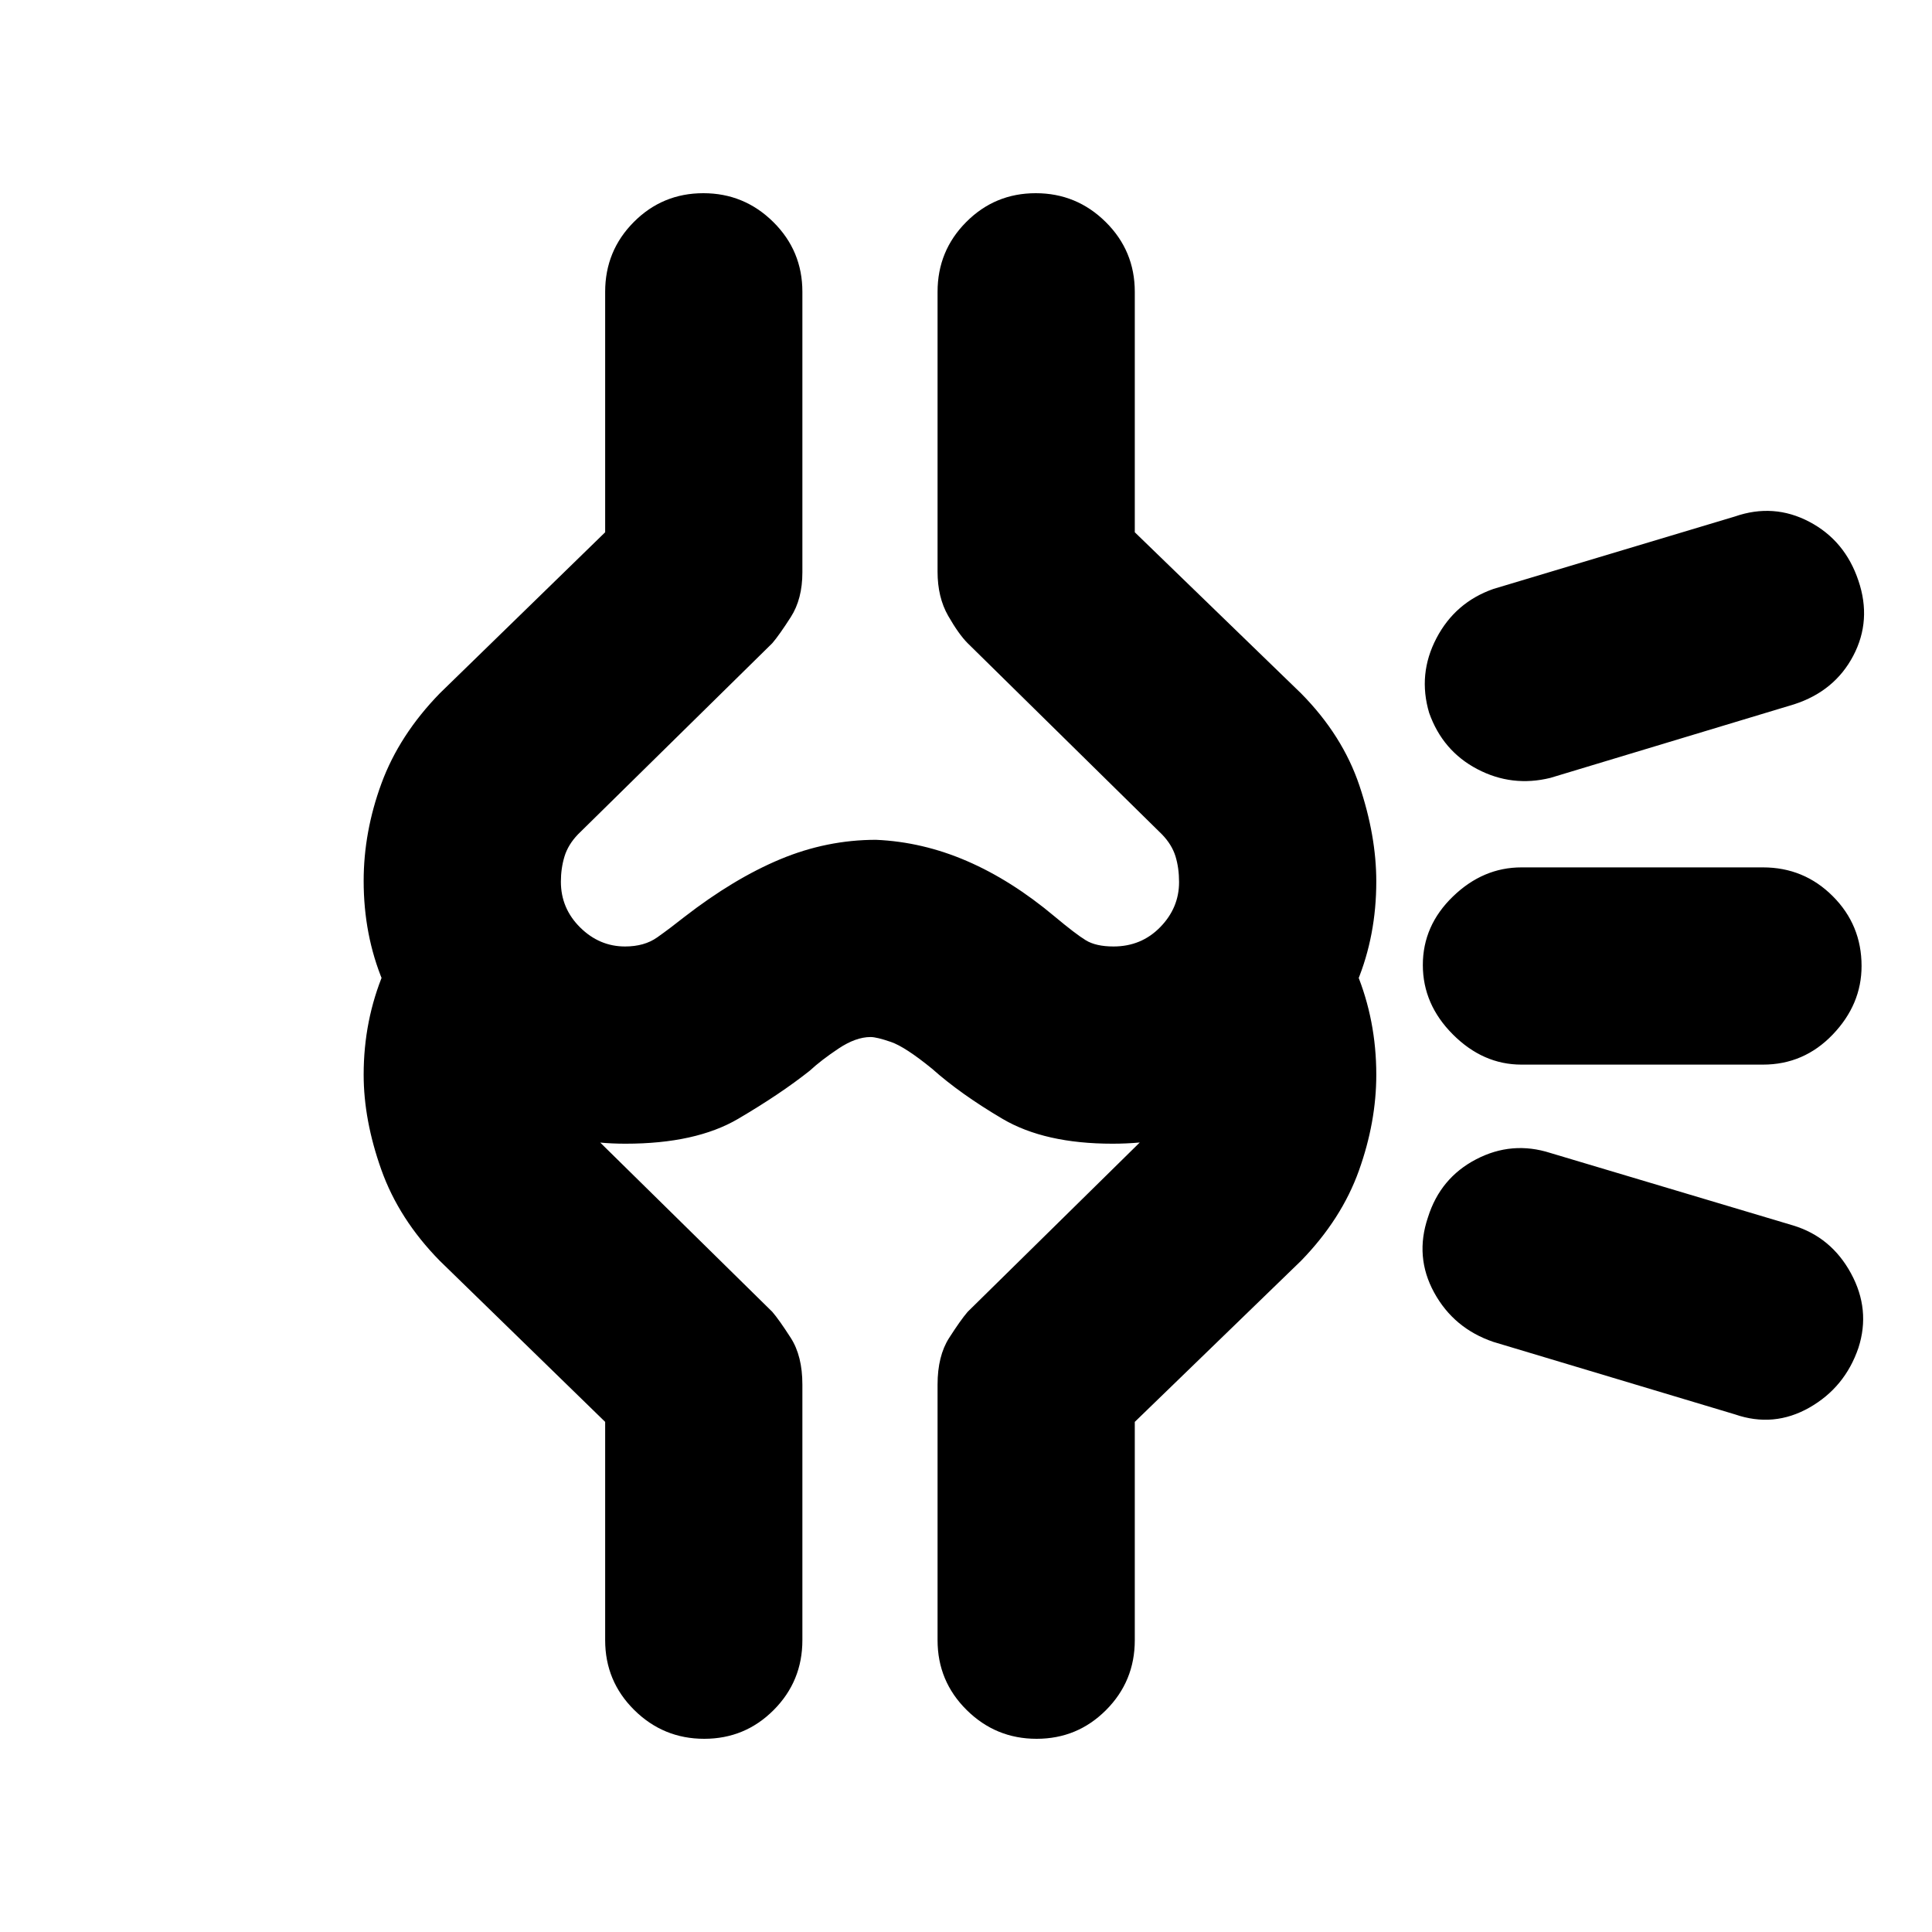 <svg xmlns="http://www.w3.org/2000/svg" height="20" viewBox="0 -960 960 960" width="20"><path d="M433.57-241.39Zm308.47-51.83q-19.65-6.69-29.41-24.5-9.76-17.8-3.07-37.45 6.14-19.53 23.94-28.79 17.8-9.26 36.89-3.13l120.57 36q18.96 5.75 28.78 23.81 9.83 18.06 3.7 37.02-6.7 19.65-24.39 29.7-17.7 10.04-37.01 3.34l-120-36ZM756-431q-19.09 0-34.04-14.96Q707-460.91 707-480.5t14.96-34.04Q736.91-529 756-529h120q20.39 0 34.69 14.31Q925-500.39 925-480q0 19.09-14.31 34.04Q896.39-431 876-431H756Zm14.39-142.48q-19.09 4.7-36.33-4.35-17.23-9.04-23.93-27.97-5.7-19.24 3.63-37.07 9.32-17.82 28.28-24.48l120-36q19.31-6.7 37.02 2.63 17.71 9.32 24.38 29.25 6.69 19.69-2.55 37.29-9.24 17.6-29.37 24.14l-121.13 36.56ZM310.83-391.7q-53.35 0-91.74-38.39-38.39-38.39-38.39-92.17 0-24.39 8.84-48.45 8.85-24.07 28.98-44.77l82.18-80.04V-815q0-20.39 14.24-34.69Q329.19-864 349.49-864q20.29 0 34.75 14.31 14.46 14.3 14.46 34.69v139.38q0 13.27-5.76 22.24-5.75 8.98-9.2 12.99l-96.57 95q-4.91 5.13-6.69 11.01-1.78 5.88-1.78 12.5 0 13.23 9.56 22.71 9.57 9.47 22.32 9.47 9.59 0 15.96-4.5 6.37-4.5 13.42-10.1 24.69-19.14 47.79-28.77 23.1-9.63 47.53-9.63 23.11 1 45.2 10.55 22.08 9.54 43.5 27.5 10.5 8.78 15.55 11.87 5.05 3.08 13.77 3.08 13.82 0 23.19-9.59 9.38-9.59 9.38-22.38 0-7.07-1.78-12.85-1.79-5.79-6.7-10.87l-96.56-95q-4.44-4.44-9.7-13.63-5.26-9.2-5.26-21.89V-815q0-20.39 14.25-34.69Q494.36-864 514.66-864q20.3 0 34.75 14.31 14.46 14.3 14.46 34.69v119.48l82.61 80.04q20.6 20.83 29 45.81 8.39 24.97 8.39 47.67 0 53.7-37.95 92-37.94 38.3-93.12 38.3-33.7 0-54.64-12.34-20.94-12.35-35.03-24.92-13.35-10.87-20.42-13.3-7.07-2.44-10.13-2.44-7.32 0-15.91 5.72-8.58 5.72-14.32 11.02-14.57 11.57-35.6 23.92-21.03 12.34-55.92 12.34Zm253.04 138.22V-145q0 20.39-14.25 34.69Q535.38-96 515.08-96q-20.3 0-34.75-14.31-14.46-14.3-14.46-34.69v-127q0-14.22 5.75-23.19t9.21-12.98l96.56-95q4.91-5.15 6.7-11.01 1.78-5.85 1.78-11.82 0-7.31-2.28-13.16-2.29-5.85-6.2-10.23l69.09-69.09q17.66 17.67 27.52 41.56 9.87 23.9 9.87 50.92 0 23.52-8.63 47.65t-28.76 44.83l-82.61 80.04Zm-263.17 0-82.18-80.04q-20.3-20.66-29.06-45.3-8.76-24.65-8.76-47.18 0-26.99 10.02-50.86 10.02-23.88 27.8-41.62l69.09 69.09q-3.17 4.3-6.04 10.18-2.87 5.87-2.87 13.21 0 5.97 1.78 11.82 1.78 5.86 6.69 11.01l96.57 95q3.45 4.01 9.2 12.98 5.76 8.97 5.76 23.19v127q0 20.39-14.25 34.69Q370.2-96 349.91-96q-20.3 0-34.76-14.31-14.45-14.3-14.45-34.69v-108.48ZM432-640.39Z"/></svg>